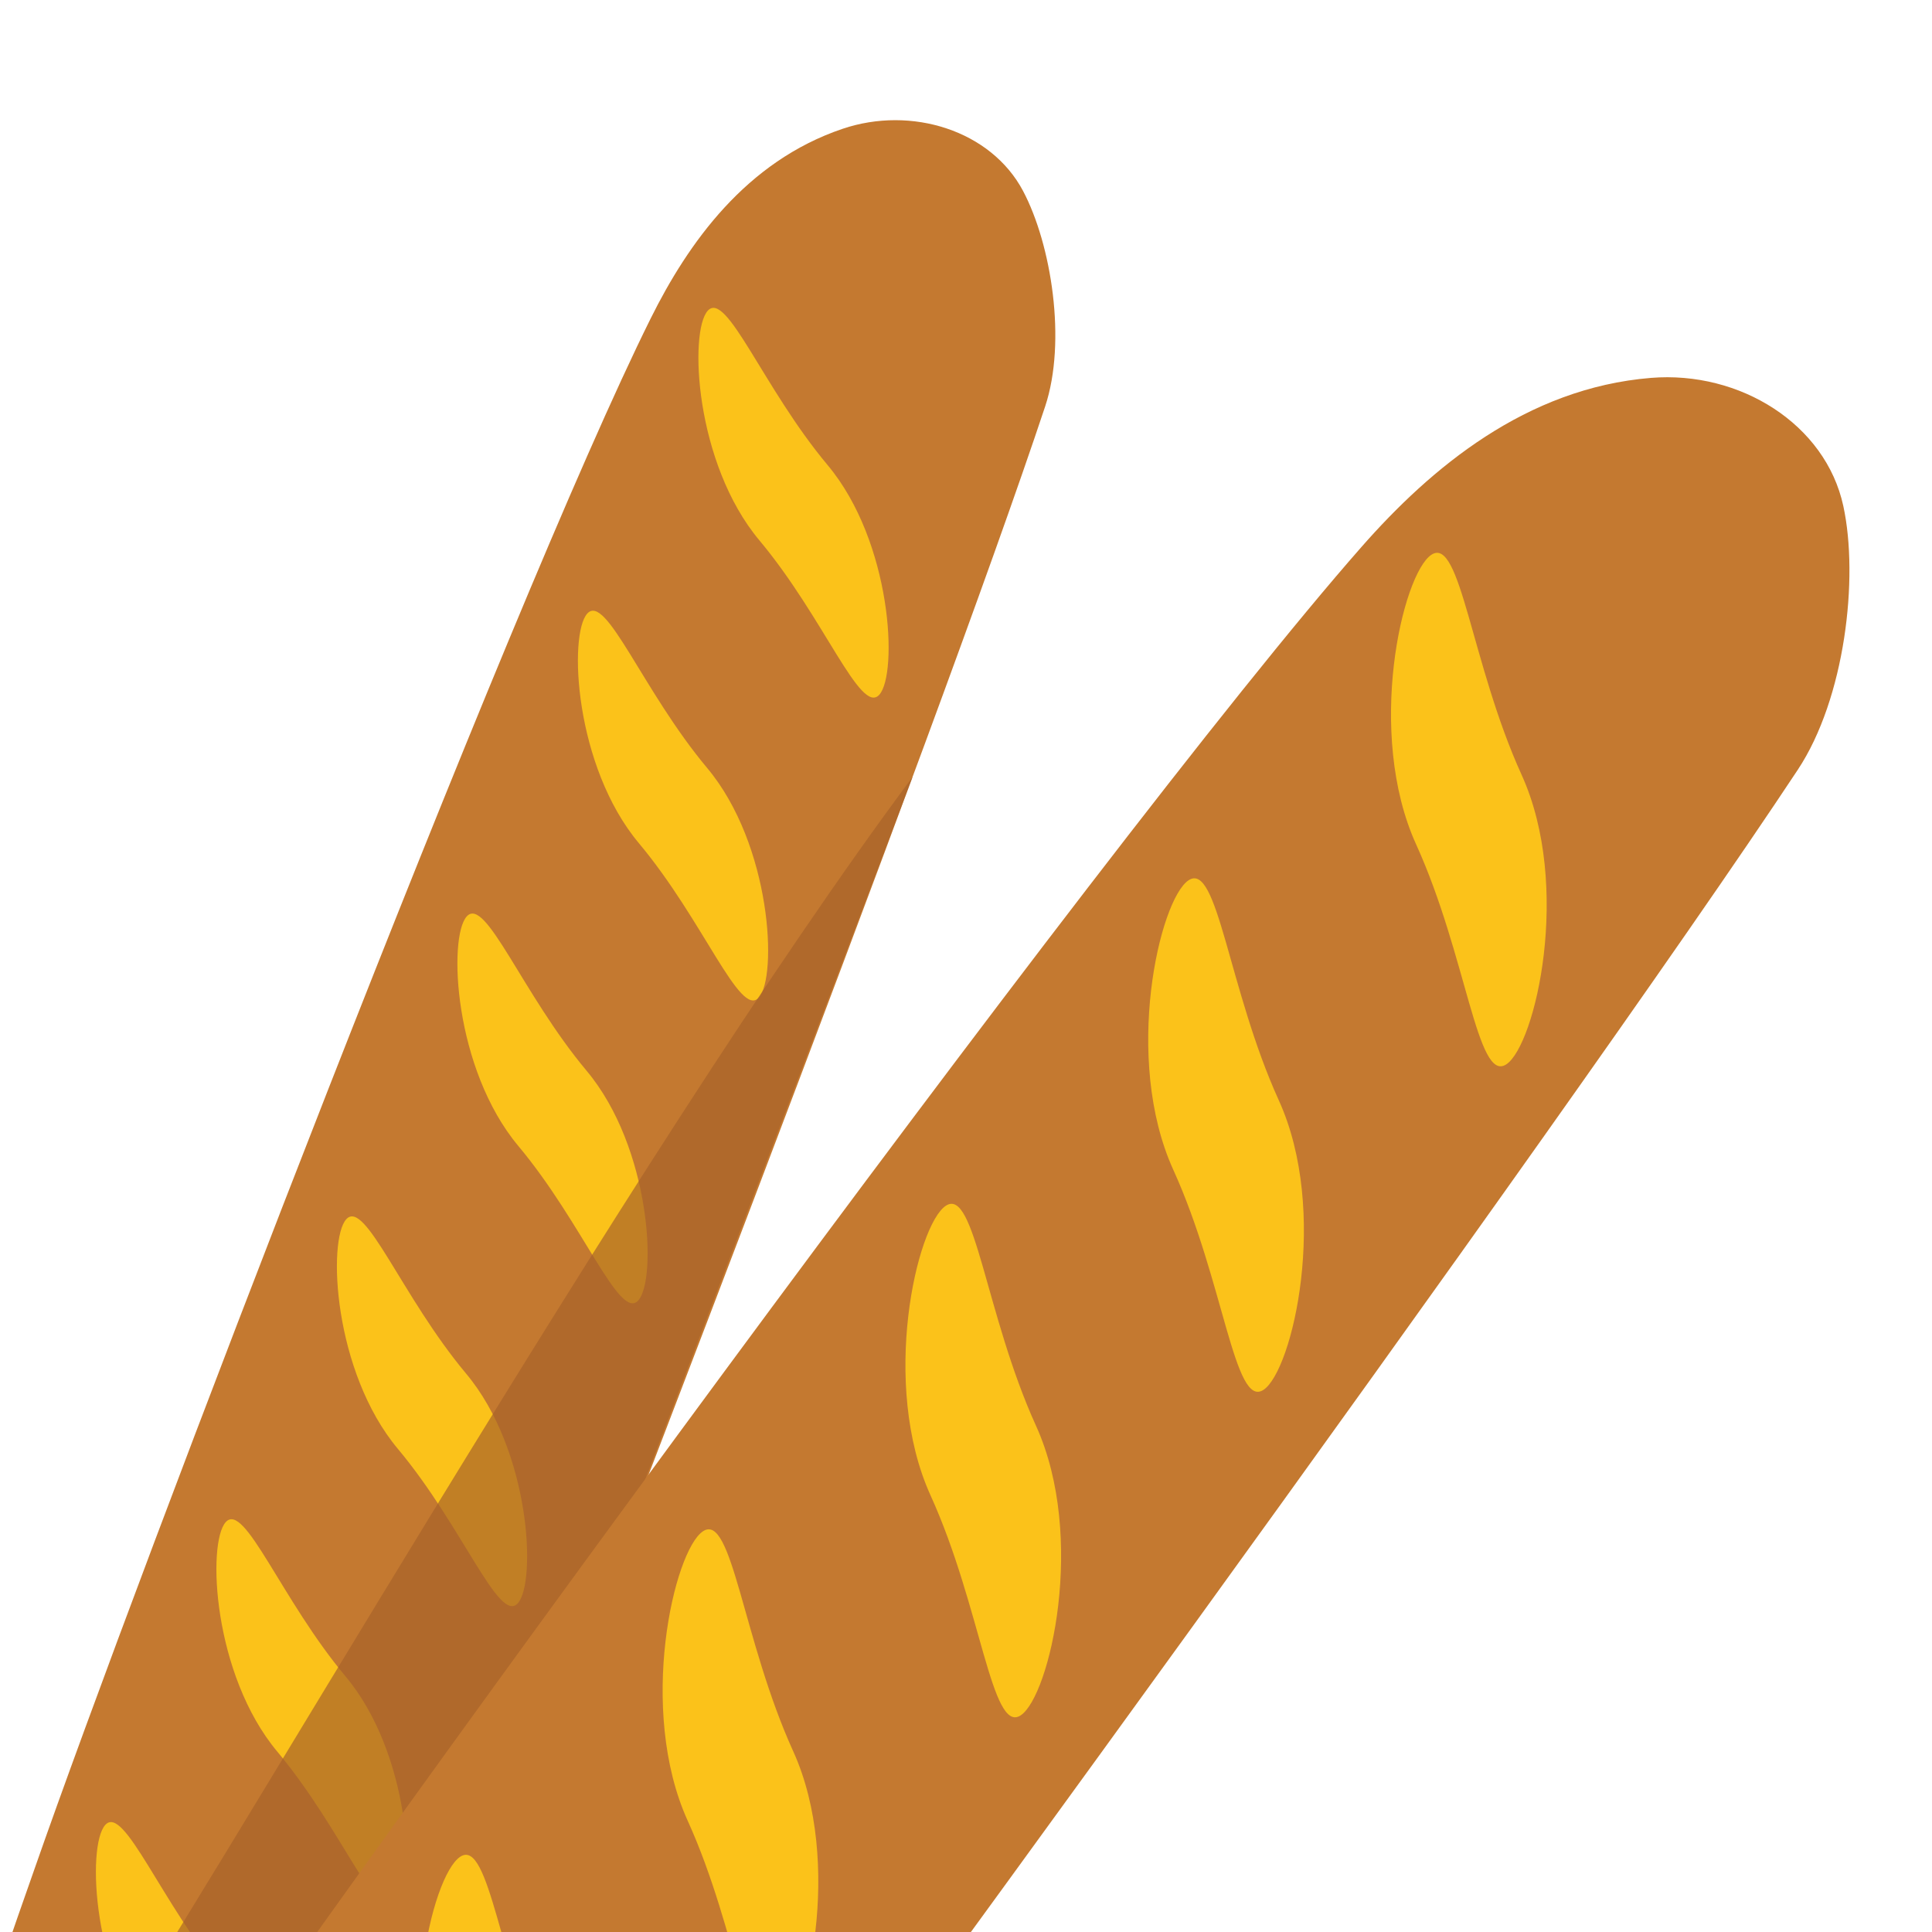 <svg id="レイヤー_1" xmlns="http://www.w3.org/2000/svg" xmlns:xlink="http://www.w3.org/1999/xlink" viewBox="0 0 128 128"><g><defs><path id="SVGID_1_" d="M-.368 0H128v128H-.368z"/></defs><clipPath id="SVGID_2_"><use xlink:href="#SVGID_1_" overflow="visible"/></clipPath><g clip-path="url(#SVGID_2_)"><g id="lpZKsz_4_"><g><path d="M16.192 154.127c-8.056 6.017-16.21 3.361-18.171-5.175-1.923-8.374 1.248-16.482 4.285-25.186 6.844-19.609 31.365-83.682 40.81-102.681 2.481-4.99 6.306-10.387 12.71-12.552 4.561-1.542 9.831.108 11.955 4.12 1.875 3.541 2.896 9.961 1.463 14.275-7.11 21.397-31.179 83.676-39.432 104.754-2.954 7.293-7.22 17.076-13.62 22.445z" fill="#c47930"/></g></g><path d="M14.914 131.133c4.278 5.111 4.67 13.84 3.423 15.218-1.247 1.378-3.662-5.116-7.94-10.227s-4.67-13.84-3.423-15.218c1.247-1.378 3.662 5.116 7.94 10.227z" fill="#fbc21a"/><path d="M22.897 111.069c4.278 5.111 4.67 13.84 3.423 15.218-1.247 1.378-3.662-5.116-7.94-10.227-4.278-5.111-4.67-13.84-3.423-15.218 1.248-1.378 3.662 5.116 7.94 10.227z" fill="#fbc21a"/><path d="M30.881 91.005c4.278 5.111 4.67 13.84 3.423 15.218-1.247 1.378-3.662-5.116-7.94-10.227s-4.67-13.84-3.423-15.218c1.247-1.379 3.662 5.116 7.94 10.227z" fill="#fbc21a"/><path d="M38.864 70.941c4.278 5.111 4.67 13.84 3.423 15.218-1.247 1.378-3.662-5.116-7.94-10.227-4.278-5.111-4.67-13.84-3.423-15.218s3.662 5.116 7.94 10.227z" fill="#fbc21a"/><path d="M46.848 50.877c4.278 5.111 4.67 13.84 3.423 15.218-1.247 1.378-3.662-5.116-7.94-10.227s-4.67-13.84-3.423-15.218 3.662 5.116 7.94 10.227z" fill="#fbc21a"/><path d="M54.831 30.812c4.278 5.111 4.67 13.84 3.423 15.218s-3.662-5.116-7.94-10.227-4.67-13.84-3.423-15.218c1.248-1.378 3.662 5.117 7.94 10.227z" fill="#fbc21a"/></g><g opacity=".7" clip-path="url(#SVGID_2_)"><path d="M16.192 154.127c6.4-5.369 10.666-15.153 13.621-22.445 4.562-11.653 21.96-57.246 30.652-80.214-18.845 25.305-46.819 74.468-55.157 86.676-2.54 3.719-6.31 13.815-5.584 14.937 3.292 5.091 9.91 5.944 16.468 1.046z" fill="#a86229"/></g><g clip-path="url(#SVGID_2_)"><g id="lpZKsz_3_"><g><path d="M14.252 186.983c-11.506 4.777-20.248-.827-19.727-11.6.511-10.569 6.946-19.3 13.422-28.782 14.59-21.362 64.81-90.519 82.266-110.377 4.585-5.216 10.892-10.515 19.169-11.188 5.895-.479 11.566 3.063 12.742 8.486 1.037 4.786.11 12.754-3.014 17.474-15.497 23.417-64.588 90.567-81.328 113.262-5.91 7.823-14.194 18.227-23.53 22.725z" fill="#c47930"/></g></g><path d="M36.466 137.591c3.351 7.377.916 17.913-1.014 19.186s-2.622-7.2-5.974-14.577-.916-17.913 1.014-19.186c1.93-1.272 2.623 7.2 5.974 14.577z" fill="#fbc21a"/><path d="M52.552 116.026c3.351 7.377.916 17.913-1.014 19.186-1.93 1.273-2.622-7.2-5.974-14.577s-.916-17.913 1.014-19.186c1.93-1.272 2.622 7.2 5.974 14.577z" fill="#fbc21a"/><path d="M68.638 94.461c3.352 7.377.916 17.913-1.014 19.186-1.93 1.273-2.622-7.2-5.974-14.577-3.351-7.377-.916-17.913 1.014-19.186 1.929-1.273 2.622 7.2 5.974 14.577z" fill="#fbc21a"/><path d="M84.723 72.896c3.352 7.377.916 17.913-1.014 19.186-1.93 1.273-2.622-7.2-5.974-14.577-3.352-7.377-.916-17.913 1.014-19.186 1.93-1.273 2.623 7.2 5.974 14.577z" fill="#fbc21a"/><path d="M100.809 51.331c3.352 7.377.916 17.913-1.014 19.186-1.93 1.273-2.622-7.2-5.974-14.577s-.916-17.913 1.014-19.186c1.93-1.273 2.622 7.2 5.974 14.577z" fill="#fbc21a"/></g></g></svg>
